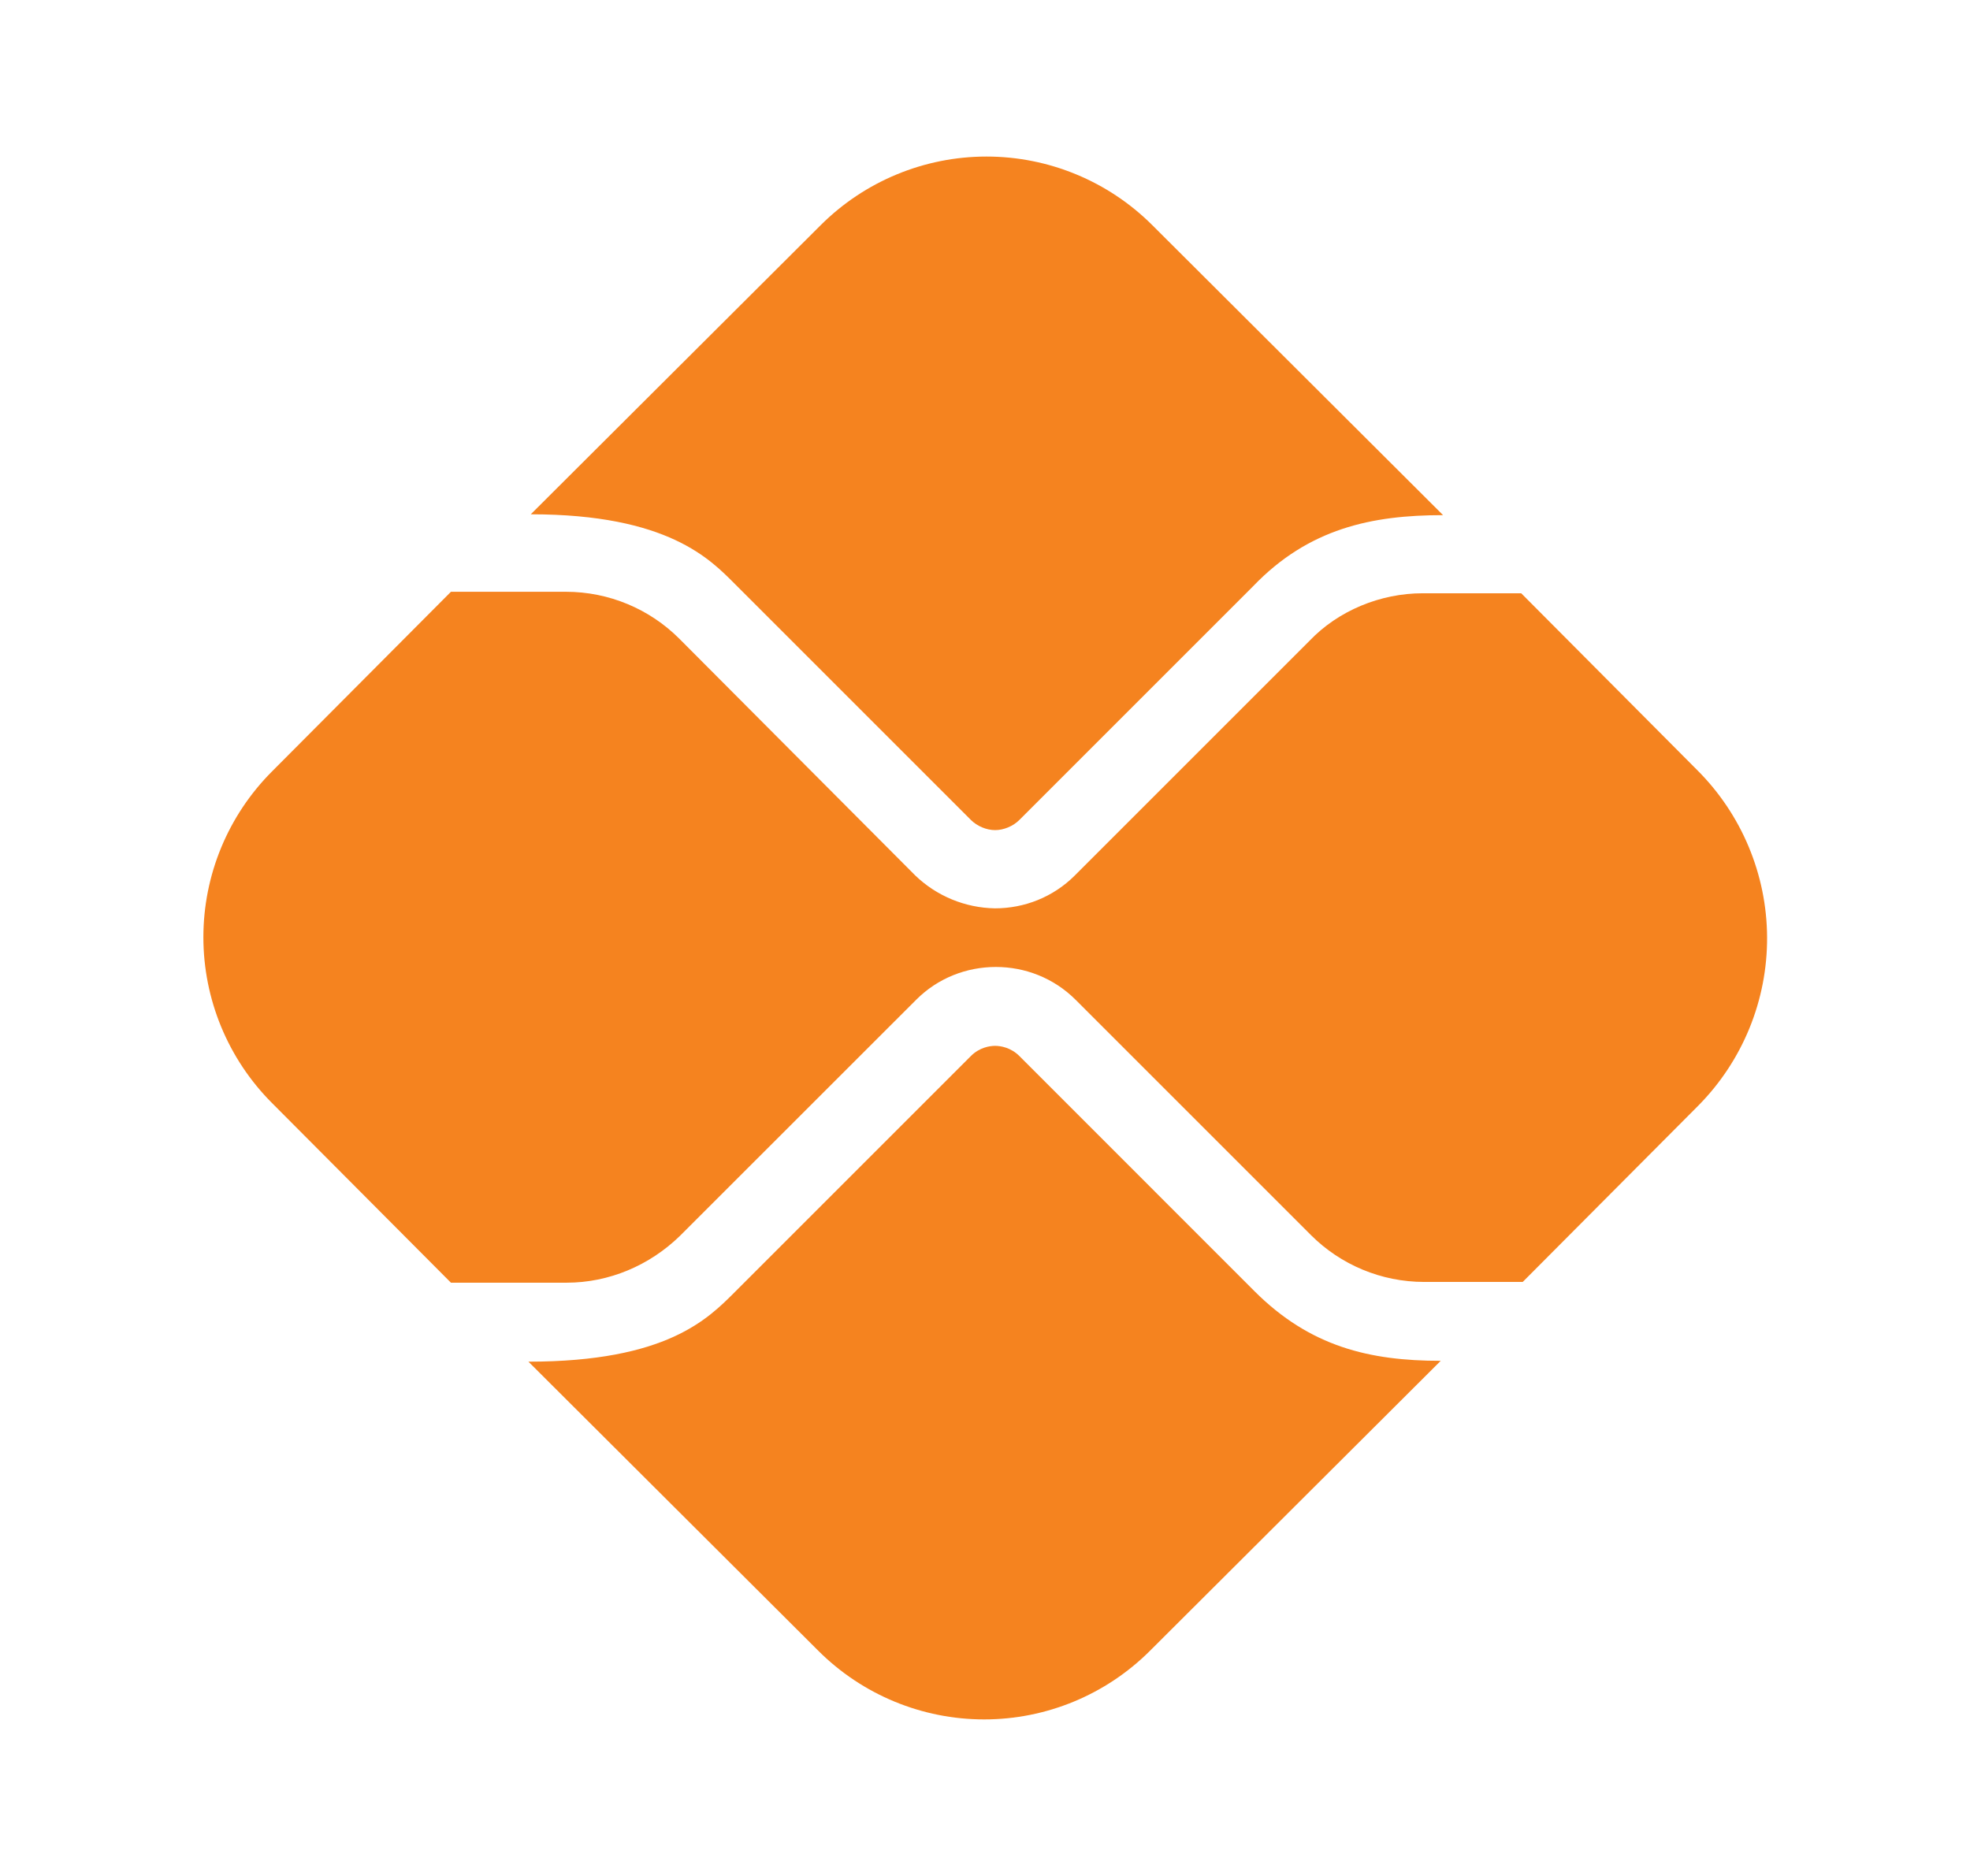 <svg width="21" height="20" viewBox="0 0 21 20" fill="none" xmlns="http://www.w3.org/2000/svg">
<g id="ic:baseline-pix">
<path id="Vector" d="M13.374 13.767L10.866 11.258C10.774 11.167 10.666 11.15 10.608 11.15C10.55 11.15 10.441 11.167 10.35 11.258L7.833 13.775C7.549 14.058 7.108 14.517 5.633 14.517L8.724 17.6C9.193 18.068 9.829 18.331 10.491 18.331C11.154 18.331 11.789 18.068 12.258 17.6L15.358 14.508C14.6 14.508 13.966 14.358 13.374 13.767ZM7.833 6.225L10.35 8.742C10.416 8.808 10.516 8.85 10.608 8.85C10.7 8.85 10.8 8.808 10.866 8.742L13.358 6.25C13.95 5.633 14.624 5.492 15.383 5.492L12.283 2.4C11.814 1.932 11.179 1.669 10.516 1.669C9.854 1.669 9.218 1.932 8.749 2.4L5.658 5.483C7.124 5.483 7.574 5.967 7.833 6.225Z" fill="#F5831F"/>
<path id="Vector_2" d="M18.091 8.209L16.216 6.325H15.166C14.716 6.325 14.266 6.509 13.957 6.834L11.457 9.334C11.224 9.567 10.916 9.684 10.607 9.684C10.29 9.679 9.986 9.554 9.757 9.334L7.241 6.809C6.924 6.492 6.491 6.309 6.032 6.309H4.807L2.899 8.225C2.431 8.694 2.168 9.329 2.168 9.992C2.168 10.654 2.431 11.29 2.899 11.759L4.807 13.675H6.041C6.491 13.675 6.924 13.492 7.249 13.175L9.766 10.659C9.999 10.425 10.307 10.309 10.616 10.309C10.924 10.309 11.232 10.425 11.466 10.659L13.974 13.167C14.291 13.484 14.724 13.667 15.182 13.667H16.232L18.107 11.784C18.578 11.306 18.84 10.662 18.837 9.993C18.834 9.323 18.565 8.681 18.091 8.209Z" fill="#F5831F"/>
</g>
</svg>
